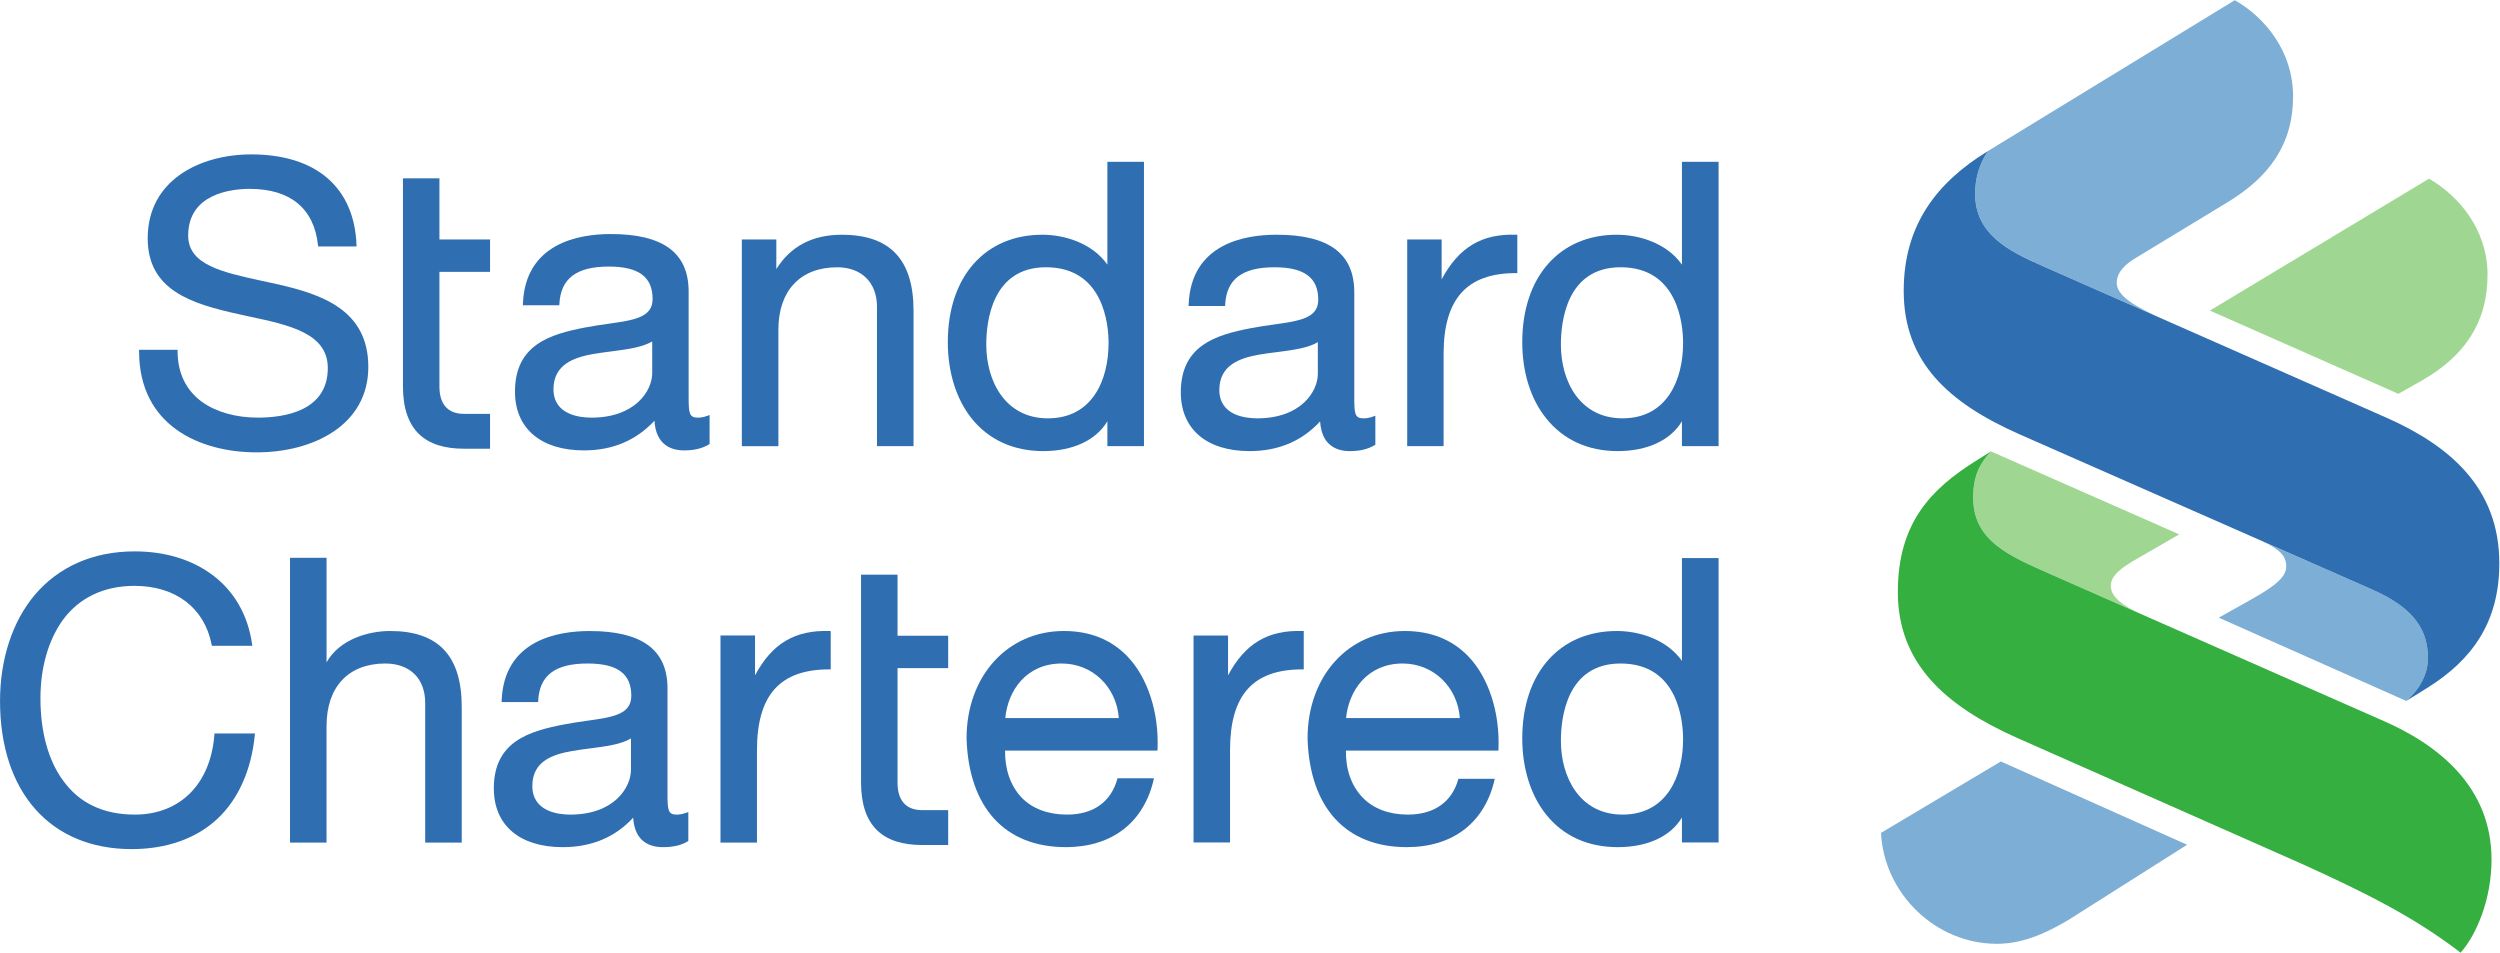 <?xml version="1.0" encoding="UTF-8"?>
<svg width="480" height="182.92" version="1.1" viewBox="0 0 480 182.924" xml:space="preserve" xmlns="http://www.w3.org/2000/svg" xmlns:cc="http://creativecommons.org/ns#" xmlns:dc="http://purl.org/dc/elements/1.1/" xmlns:rdf="http://www.w3.org/1999/02/22-rdf-syntax-ns#"><g transform="matrix(1.333 0 0 -1.333 0 182.92)"><g transform="scale(.1)"><path d="m705.84 776.11h-37.485c-25.05 0-35.441 16-35.441 39.11v165.43h72.926v46.698h-72.926v88h-52.551v-299.38c0-63.102 31.653-90.059 87.91-90.059h37.547v50.203" fill="#2f6fb1"/><path d="m200.3 868.36v-2.125c0-107.17 87.547-145.57 169.5-145.57 80.074 0 160.68 38.355 160.68 123.13 0 82.383-67.679 104.66-131.13 119.1l-22.156 4.82c-56.926 12.433-106.18 22.902-106.18 65.245 0 60.33 62.032 67.22 88.622 67.22 58.605 0 92.668-28.25 98.359-81.05l0.203-1.94h55.324l-0.039 2.26c-3.156 83-58.426 130.39-151.56 130.39-74.243 0-149.22-37.25-149.22-120.85 0-74.521 62.312-94.267 131.73-109.44l13.672-3.016c58.648-12.457 114.02-24.301 114.02-74.426 0-62.172-62.985-71.406-100.63-71.406-31.715 0-60.352 8.082-80.703 22.785-22.922 16.625-35.012 41.696-35.012 72.762v2.129h-55.492" fill="#2f6fb1"/><path d="m851.77 770.69c-16.364 0-54.575 3.949-54.575 40.828 0 35.519 29.039 45.828 57.231 50.851 8.625 1.457 17.82 2.692 26.59 3.785 22.578 2.938 43.945 5.731 58.382 14.258 0 0 1.196 0.707 0 0v-45.687c-0.019-24.789-23.855-64.035-87.628-64.035zm170.23 3.746-2.93-1.075c-6.54-2.386-10.86-2.691-13.96-2.691-12.653 0-13.239 6.863-13.239 30.621v150.93c0 55.847-36.656 82.907-112.19 82.907-45.789 0-123.11-12.96-126.51-100.36l-0.039-2.27h52.406l0.145 2.067c1.941 36.472 24.644 53.726 71.183 53.726 42.934 0 63.102-14.766 63.102-46.82 0-26.633-27.016-30.418-64.215-35.664-10.652-1.5-21.445-3.059-32.891-5.266-51.132-9.801-101.13-25.051-101.13-92.469 0-52.754 37.179-84.59 99.293-84.59 41.738 0 75.656 14.766 101.62 42.774 2.043-34.633 23.894-42.774 42.547-42.774 15.102 0 26.492 2.958 35.802 8.571l1.05 0.644v41.739" fill="#2f6fb1"/><path d="m1068.5 1027.3v-297.71h52.65v167.82c0 56.055 31.58 89.836 84.63 89.836 35.32 0 57.4-22.074 57.4-56.968v-200.67h52.65v194.98c0 73.797-33.86 109.54-103.28 109.54-42.27 0-73.84-16.55-94.37-49.457v42.647h-49.68" fill="#2f6fb1"/><path d="m1509.3 769.68c-61.18 0-88.72 53.179-88.72 106.26 0 33.394 8.36 111.34 85.97 111.34 83.64 0 90.18-83.558 90.18-109.05 0.02-52.653-22.87-108.55-87.43-108.55zm85.73 369.52v-148.1c-22.24 31.445-62.48 43.035-93.59 43.035-82.86 0-136.27-60.636-136.27-154.82 0-43.238 12.26-82.097 34.23-109.68 24.38-30.621 60.08-47.168 103.16-47.168 43.03 0 76.33 15.879 92.47 42.972v-35.843h52.69v409.6h-52.69" fill="#2f6fb1"/><path d="m1810.7 769.68c-16.4 0-54.41 3.969-54.41 40.828 0 35.539 28.77 45.828 56.98 50.871 8.61 1.457 17.6 2.691 26.64 3.766 22.62 2.957 43.94 5.75 58.24 14.257 0 0 1.21 0.727 0 0v-45.668c0.02-24.789-23.64-64.054-87.45-64.054zm170.26 3.765-2.88-1.074c-6.6-2.387-10.94-2.711-13.99-2.711-12.9 0-13.43 6.844-13.43 30.617v150.92c0 55.892-36.66 82.952-111.93 82.952-46.01 0-123.23-12.96-126.65-100.37l-0.1-2.269h52.61l0.1 2.066c1.95 36.473 24.47 53.707 71.1 53.707 43 0 62.97-15.129 62.97-46.8 0-26.633-26.86-30.442-64.06-35.684-10.71-1.48-21.51-3.039-32.95-5.246-50.99-9.82-100.97-25.051-100.97-92.469 0-52.754 36.96-84.609 99.15-84.609 41.78 0 75.74 14.765 101.5 42.793 2.08-34.629 23.9-42.793 42.57-42.793 15.33 0 26.67 2.957 35.94 8.586l1.04 0.609v41.777" fill="#2f6fb1"/><path d="m2185.5 1034.1-2.1 0.04c-49.17 1.6-82.18-18.09-106.91-64.261v57.471h-49.61v-297.71h52.43v132.73c0 79.246 33.31 116.49 104.01 116.49h2.18v55.248" fill="#2f6fb1"/><path d="m2337 769.68c-61.36 0-88.74 53.179-88.74 106.26 0 33.394 8.35 111.34 85.97 111.34 83.52 0 90.04-83.558 90.04-109.05 0.02-52.653-22.91-108.55-87.27-108.55zm85.63 369.52v-148.1c-22.3 31.445-62.36 43.035-93.91 43.035-82.44 0-136.11-60.636-136.11-154.82 0-43.238 12.15-82.097 34.49-109.68 24.36-30.621 59.88-47.168 103-47.168 43.15 0 76.37 15.918 92.51 42.996v-35.867h52.79v409.6h-52.77" fill="#2f6fb1"/><path d="m308.93 315.8-0.18-1.981c-5.43-70.679-49.274-114.91-114.61-114.91-45.14 0-80.074 16.449-103.62 49.461-21.043 28.91-32.301 69.699-32.301 118.24 0 44.153 11.562 83.965 32.18 112.5 23.614 32.262 59.336 49.25 103.16 49.25 59.296 0 100.77-31.488 111.24-84.609l0.324-1.762h58.32l-0.402 2.469c-5.953 41.941-25.762 76.289-57.231 99.738-29.609 22.137-68.328 33.84-111.67 33.84-59.8 0-109.74-21.847-144.57-63.262-31.875-38.093-49.574-92.367-49.574-152.13 0-131.61 72.703-213.45 189.59-213.45 50.242 0 93.054 15.168 123.65 43.77 30.094 28.187 48.688 70.09 53.75 120.49l0.242 2.332h-58.304" fill="#2f6fb1"/><path d="m417.7 568.82v-410.29h52.613v168.13c0 56.399 31.774 89.871 84.61 89.871 35.523 0 57.472-21.726 57.472-56.703v-201.3h52.637v195.67c0 73.43-33.68 109.16-103.08 109.16-31.285 0-72.844-11.828-91.617-45.121v150.59h-52.633" fill="#2f6fb1"/><path d="m821.36 198.91c-16.507 0-54.621 3.949-54.621 41.149 0 35.519 28.86 45.472 57.274 50.429 8.566 1.543 17.578 2.692 26.265 3.813 22.864 2.91 44.25 5.75 58.504 14.289 0 0 1.176 0.691 0 0v-45.32c-0.019-24.79-23.691-64.36-87.422-64.36zm-46.214 162.13 0.039 2.109c1.965 36.415 24.465 53.383 71.082 53.383 43.117 0 63.023-14.781 63.023-46.531 0-26.941-26.812-30.789-64.156-35.988-10.488-1.481-21.305-3.043-32.688-5.25-51.191-9.821-101.2-25.051-101.2-92.141 0-53.043 37.184-84.609 99.293-84.609 41.578 0 75.742 14.437 101.46 42.468 2.023-34.609 24.059-42.468 42.711-42.468 15.023 0 26.344 2.629 35.641 8.238l1.074 0.609v41.719l-2.957-1.019c-6.582-2.43-10.895-2.668-13.953-2.668-12.516 0-13.082 6.808-13.082 30.929v150.93c0 55.547-36.778 82.563-112.36 82.563-45.808 0-123.09-13-126.51-100.02l-0.019-2.269h52.594" fill="#2f6fb1"/><path d="m2337 198.91c-61.36 0-88.74 53.512-88.74 106.2 0 33.371 8.35 111.42 85.97 111.42 83.52 0 90.04-83.621 90.04-109.11 0.02-52.332-22.91-108.51-87.27-108.51zm138.42-40.14v409.65h-52.79v-148.1c-22.3 31.489-62.36 43.035-93.91 43.035-82.44 0-136.11-60.613-136.11-154.8 0-42.891 12.15-82.063 34.49-109.7 24.36-30.582 59.88-46.84 103-46.84 43.15 0 76.37 15.609 92.51 42.687v-35.949h52.81" fill="#2f6fb1"/><path d="m1529.4 416.53c43.99 0 78.76-33.535 82.1-78.633h-163.55c3.83 39.711 30.22 78.633 81.45 78.633zm80.22-165.33c-8.97-33.82-34.49-52.289-72.83-52.289-27.11 0-49.86 8.449-65.39 24.59-15.77 16.68-24.16 40.5-23.71 67.578h219.44l0.18 2.102c2.11 52.922-14.17 103.18-43.52 133.7-23.41 24.219-54.07 36.472-91.49 36.472-81.17 0-140.12-64.968-140.12-154.8 3.14-99.61 55.31-156.52 142.95-156.52 67.1 0 113.23 36.047 127 99.168h-52.51" fill="#2f6fb1"/><path d="m2020.5 416.53c43.82 0 78.9-33.535 82.24-78.633h-163.9c3.89 39.711 30.6 78.633 81.66 78.633zm80.17-166.02c-9.11-33.391-34.91-51.602-72.8-51.602-27.12 0-49.64 8.449-65.19 24.59-16.2 16.68-24.49 40.5-24.06 67.578h219.61l0.14 2.102c2.08 52.922-14.14 103.18-43.5 133.7-23.23 24.219-54.24 36.472-91.48 36.472-81.39 0-140.04-64.968-140.04-154.8 3.04-99.61 55.11-156.52 142.9-156.52 67.01 0 112.88 35.778 126.79 98.481h-52.37" fill="#2f6fb1"/><path d="m1090.3 158.55v133.03c0 79.57 33.11 116.47 104.03 116.47h2.19v55.246l-2.11 0.039c-49.35 1.602-82.54-18.062-106.9-63.852v57.473h-49.78v-298.38h52.57" fill="#2f6fb1"/><path d="m1771.7 158.77v132.83c0 79.57 32.91 116.46 103.99 116.46h2.17v55.247l-2.09 0.042c-49.53 1.598-82.54-18.066-106.93-63.855v57.313h-49.73v-298.02h52.59" fill="#2f6fb1"/><path d="m1365.7 205.33h-37.34c-25.22 0-35.59 16-35.59 39.453v165.09h72.93v46.68h-72.93v87.949h-52.59v-298.99c0-63.453 31.82-90.422 88.12-90.422h37.4v50.238" fill="#2f6fb1"/><path d="m2979 46.988c-35.92-21.41-68.55-34.188-102.75-34.188-88.6 0-162.62 72.559-166.89 159.78l172.58 102.84 268.31-119.97-171.25-108.46" fill="#7caed6"/><path d="m3081.7 488.77-128.17 56.46c-57.29 25.618-111.37 46.922-111.37 109.98 0 32.644 9.93 49.777 25.58 66.828l271.17-119.52-67.24-38.801c-18.51-11.379-31.33-21.344-31.33-35.602-0.02-15.453 17.58-28.574 41.36-39.347" fill="#9fd792"/><path d="m3207.6 1080.4-131.45-79.75c-11.65-7.046-27.26-18.429-27.26-35.925 0-19.886 30.34-35.136 57.29-47.976l-164.44 72.562c-48.46 21.329-96.78 45.539-96.78 103.95 0 24.55 7.11 44.41 18.49 61.47l355.49 217.23c42.61-24.16 83.94-73 83.94-138.54 0-70.11-35.52-117.07-95.28-153.02" fill="#7caed6"/><path d="m3487.2 823.46-32.65-18.473-271.55 119.87 315.66 190.02c42.61-24.58 84.35-72.95 84.35-138.42 0-70.129-34.55-118.47-95.81-153" fill="#9fd792"/><path d="m3257.9 592.92 160.64-70.555c60.18-26.976 78.67-58.609 78.67-98.586 0-22.722-12.81-45.523-31.26-61.179l-270.12 119.97 45.71 25.621c38.64 21.364 51.48 34.184 51.48 48.418-0.02 14.746-9.03 24.485-35.12 36.313" fill="#7caed6"/><path d="m3544.2 0c-68.33 52.66-141.24 88.238-229.86 128.46l-409.6 181.21c-102.92 45.887-171.16 107-171.16 209.88 0 100 48.44 148.44 111.36 188.22l22.74 14.257c-15.63-17.05-25.58-34.183-25.58-66.828 0-63.043 54.07-84.367 111.37-109.98l476.51-209.99c82.91-35.598 158.75-96.797 158.75-201.07 0.02-57.289-21.79-108.55-44.53-134.15" fill="#35af3f"/><path d="m3495.8 381.15-29.89-18.574c18.44 15.66 31.26 38.461 31.26 61.227 0 39.914-18.55 71.566-78.67 98.543l-509.55 224.26c-102.85 45.485-166.91 104.22-166.91 206.66 0 94.317 46.97 155.92 121.35 201.38-11.4-17.05-18.49-36.92-18.49-61.46 0-58.4 48.34-82.62 96.78-103.95l495.31-218.47c90.03-39.895 162.96-100 162.96-209.96 0.02-85.727-40.1-139.8-104.15-179.65" fill="#2f6fb1"/></g></g></svg>
